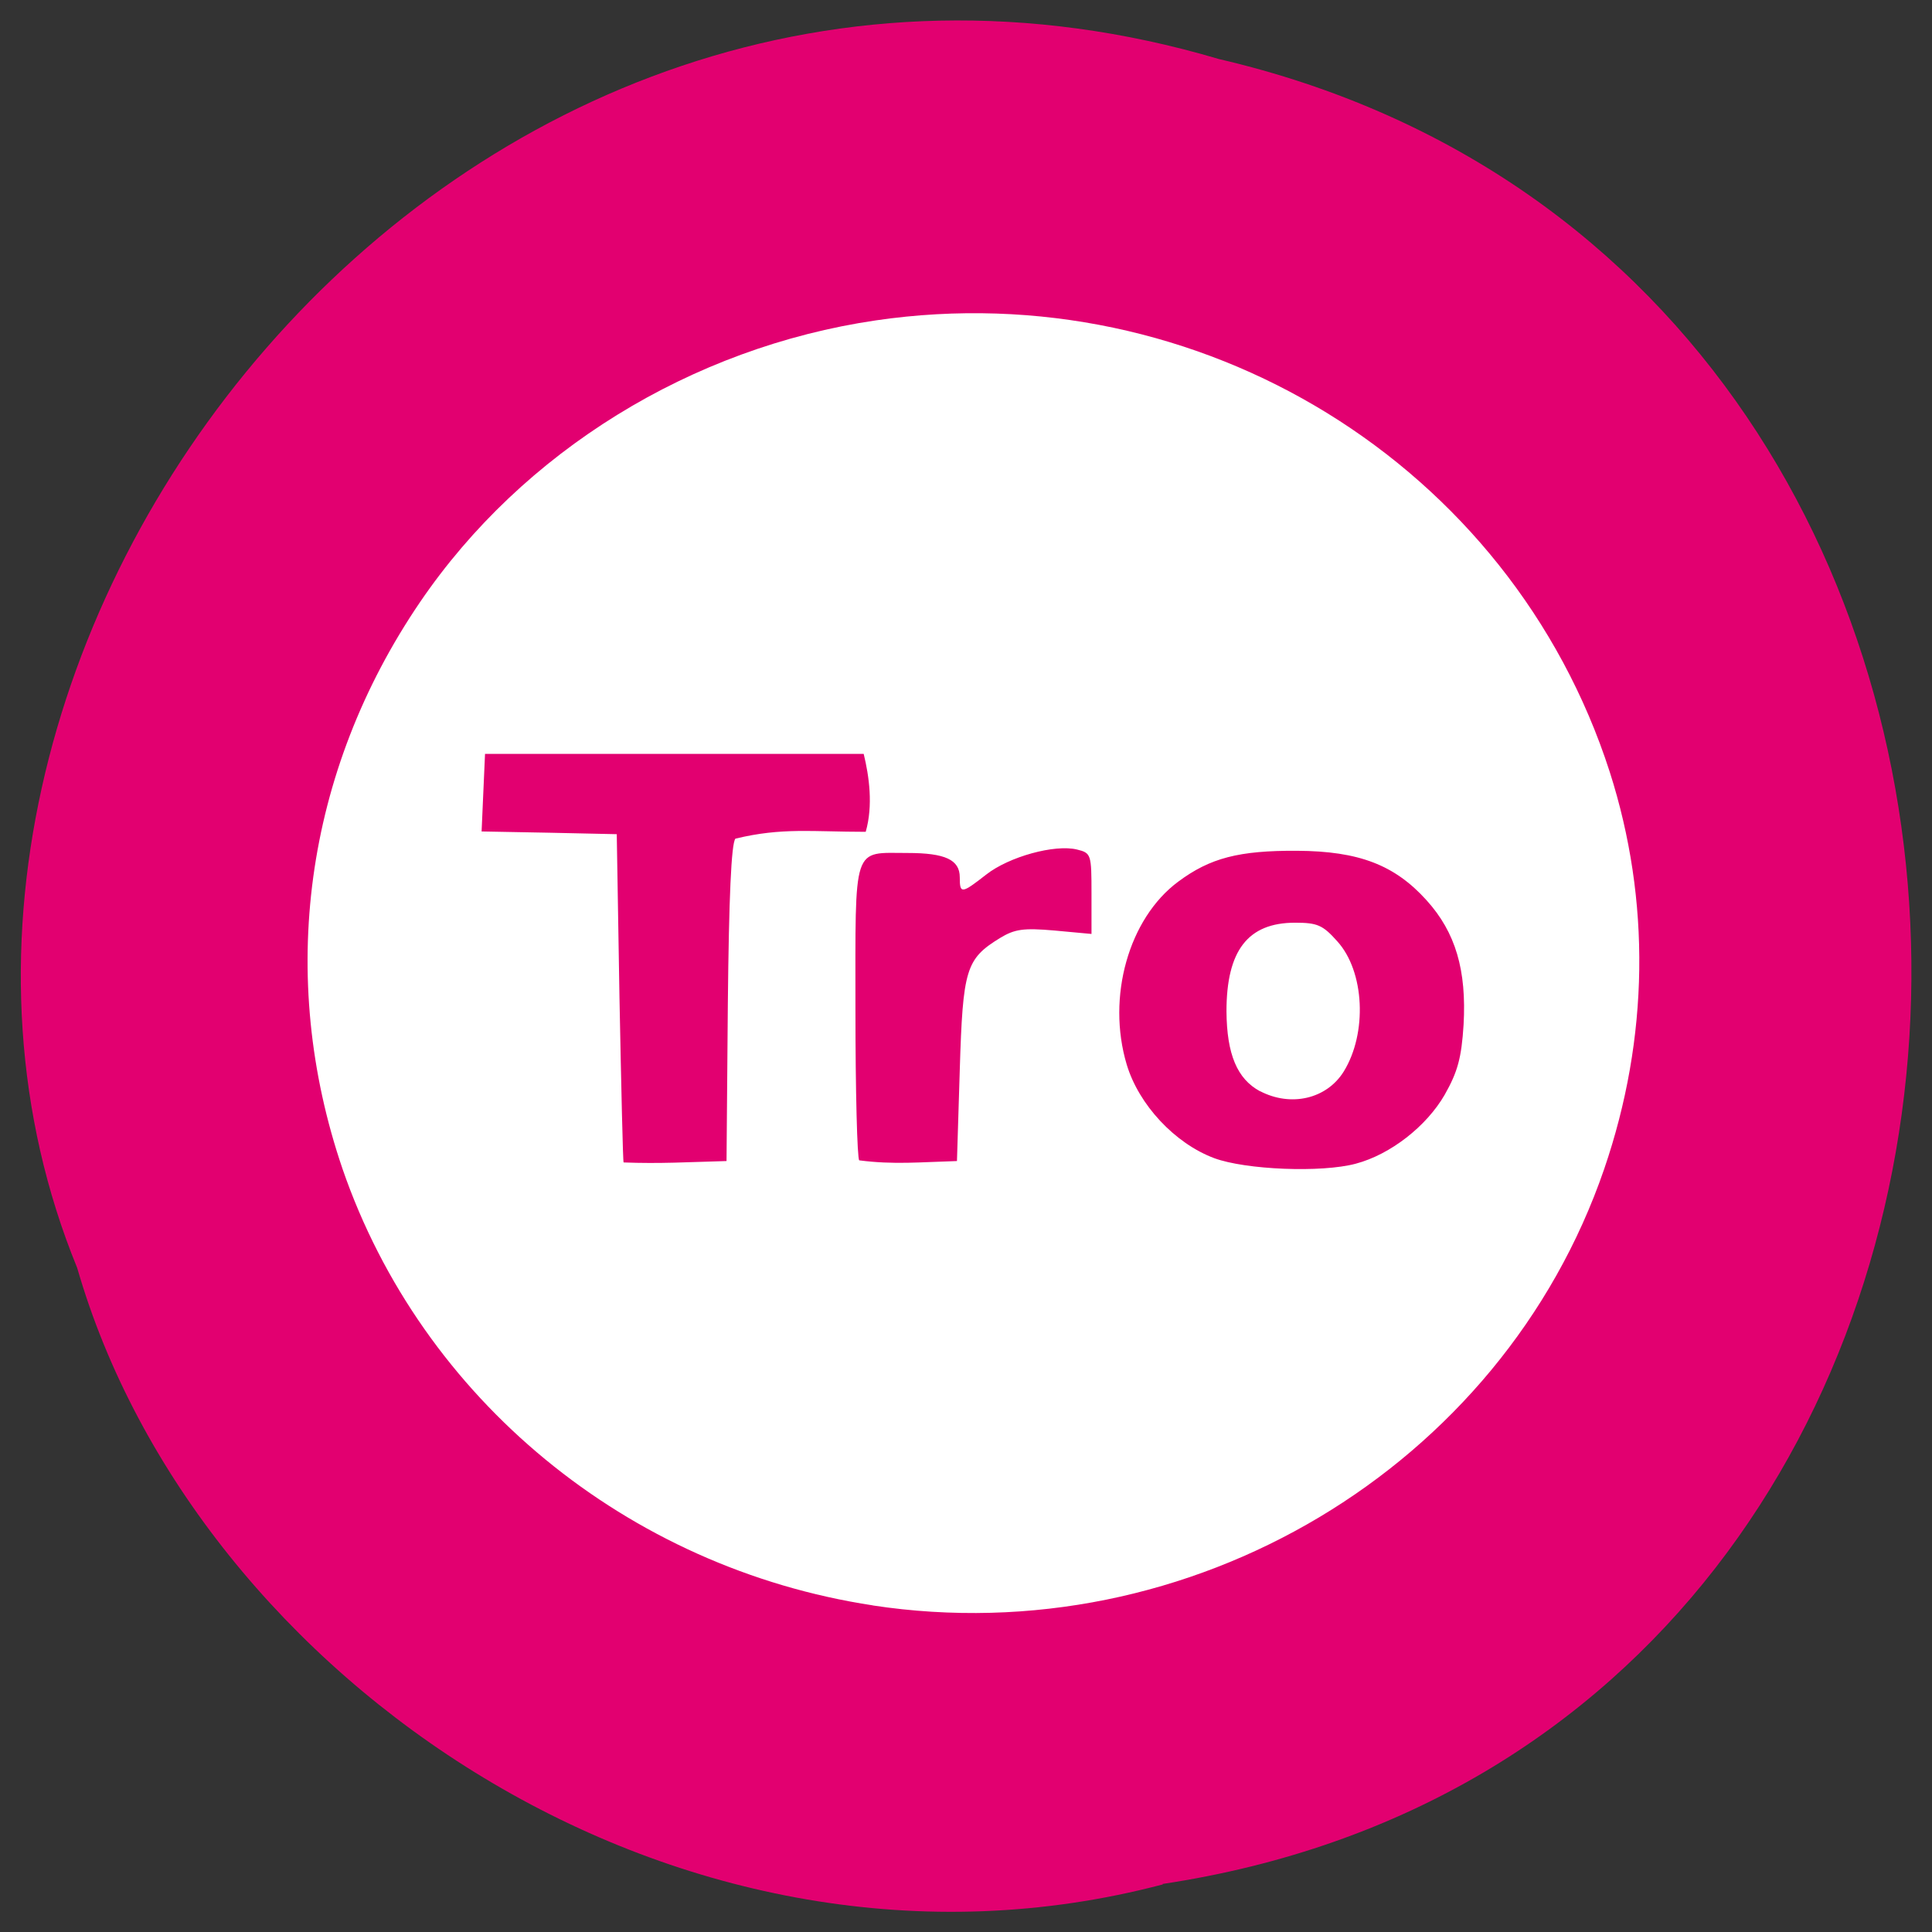 <svg xmlns="http://www.w3.org/2000/svg" viewBox="0 0 22 22"><rect x="0" y="0" width="22" height="22" fill="#333333" stroke="none"/><path d="m 13.238 21.453 c 11.09 -1.668 11.426 -18.273 0.641 -20.781 c -8.727 -2.582 -15.863 6.77 -13 13.766 c 1.352 4.684 6.883 8.465 12.363 7.02" fill="#e20070"/><path d="m 9.941 18.281 c -2.801 -0.426 -5.137 -2.352 -6.04 -4.969 c -0.75 -2.195 -0.434 -4.523 0.883 -6.457 c 1.168 -1.715 3.086 -2.898 5.191 -3.207 c 3.688 -0.539 7.227 1.641 8.355 5.141 c 0.469 1.465 0.449 3.03 -0.063 4.523 c -1.168 3.402 -4.715 5.52 -8.332 4.969 m 5.504 -5.03 c 0.395 -0.105 0.805 -0.426 1.012 -0.785 c 0.148 -0.262 0.191 -0.418 0.215 -0.797 c 0.035 -0.621 -0.09 -1.051 -0.422 -1.418 c -0.363 -0.402 -0.77 -0.559 -1.473 -0.563 c -0.664 -0.004 -0.992 0.082 -1.355 0.352 c -0.563 0.418 -0.816 1.313 -0.586 2.082 c 0.137 0.457 0.547 0.898 0.996 1.066 c 0.359 0.133 1.223 0.168 1.613 0.063 m -1.09 -0.824 c -0.262 -0.141 -0.379 -0.422 -0.383 -0.91 c 0 -0.691 0.242 -1.01 0.781 -1.01 c 0.254 0 0.316 0.027 0.48 0.211 c 0.313 0.344 0.344 1.047 0.074 1.484 c -0.195 0.313 -0.602 0.406 -0.953 0.223 m -6.06 -1 c 0.012 -1.199 0.039 -1.82 0.086 -1.875 c 0.531 -0.129 0.871 -0.078 1.484 -0.078 c 0.086 -0.301 0.039 -0.633 -0.023 -0.887 h -4.312 c -0.012 0.293 -0.027 0.586 -0.039 0.883 c 0.512 0.008 1.027 0.02 1.539 0.031 l 0.031 1.863 c 0.02 1.02 0.039 1.867 0.047 1.875 c 0.414 0.016 0.73 -0.004 1.172 -0.016 m 2.656 -1.039 c 0.035 -1.148 0.07 -1.262 0.457 -1.5 c 0.168 -0.102 0.266 -0.117 0.621 -0.086 l 0.422 0.039 v -0.461 c 0 -0.445 -0.004 -0.461 -0.164 -0.5 c -0.254 -0.063 -0.777 0.082 -1.035 0.285 c -0.281 0.219 -0.301 0.223 -0.301 0.031 c 0 -0.199 -0.164 -0.277 -0.594 -0.277 c -0.633 0 -0.594 -0.117 -0.594 1.793 c 0 0.914 0.02 1.684 0.043 1.707 c 0.391 0.051 0.695 0.02 1.113 0.008" fill="#fff"/></svg>